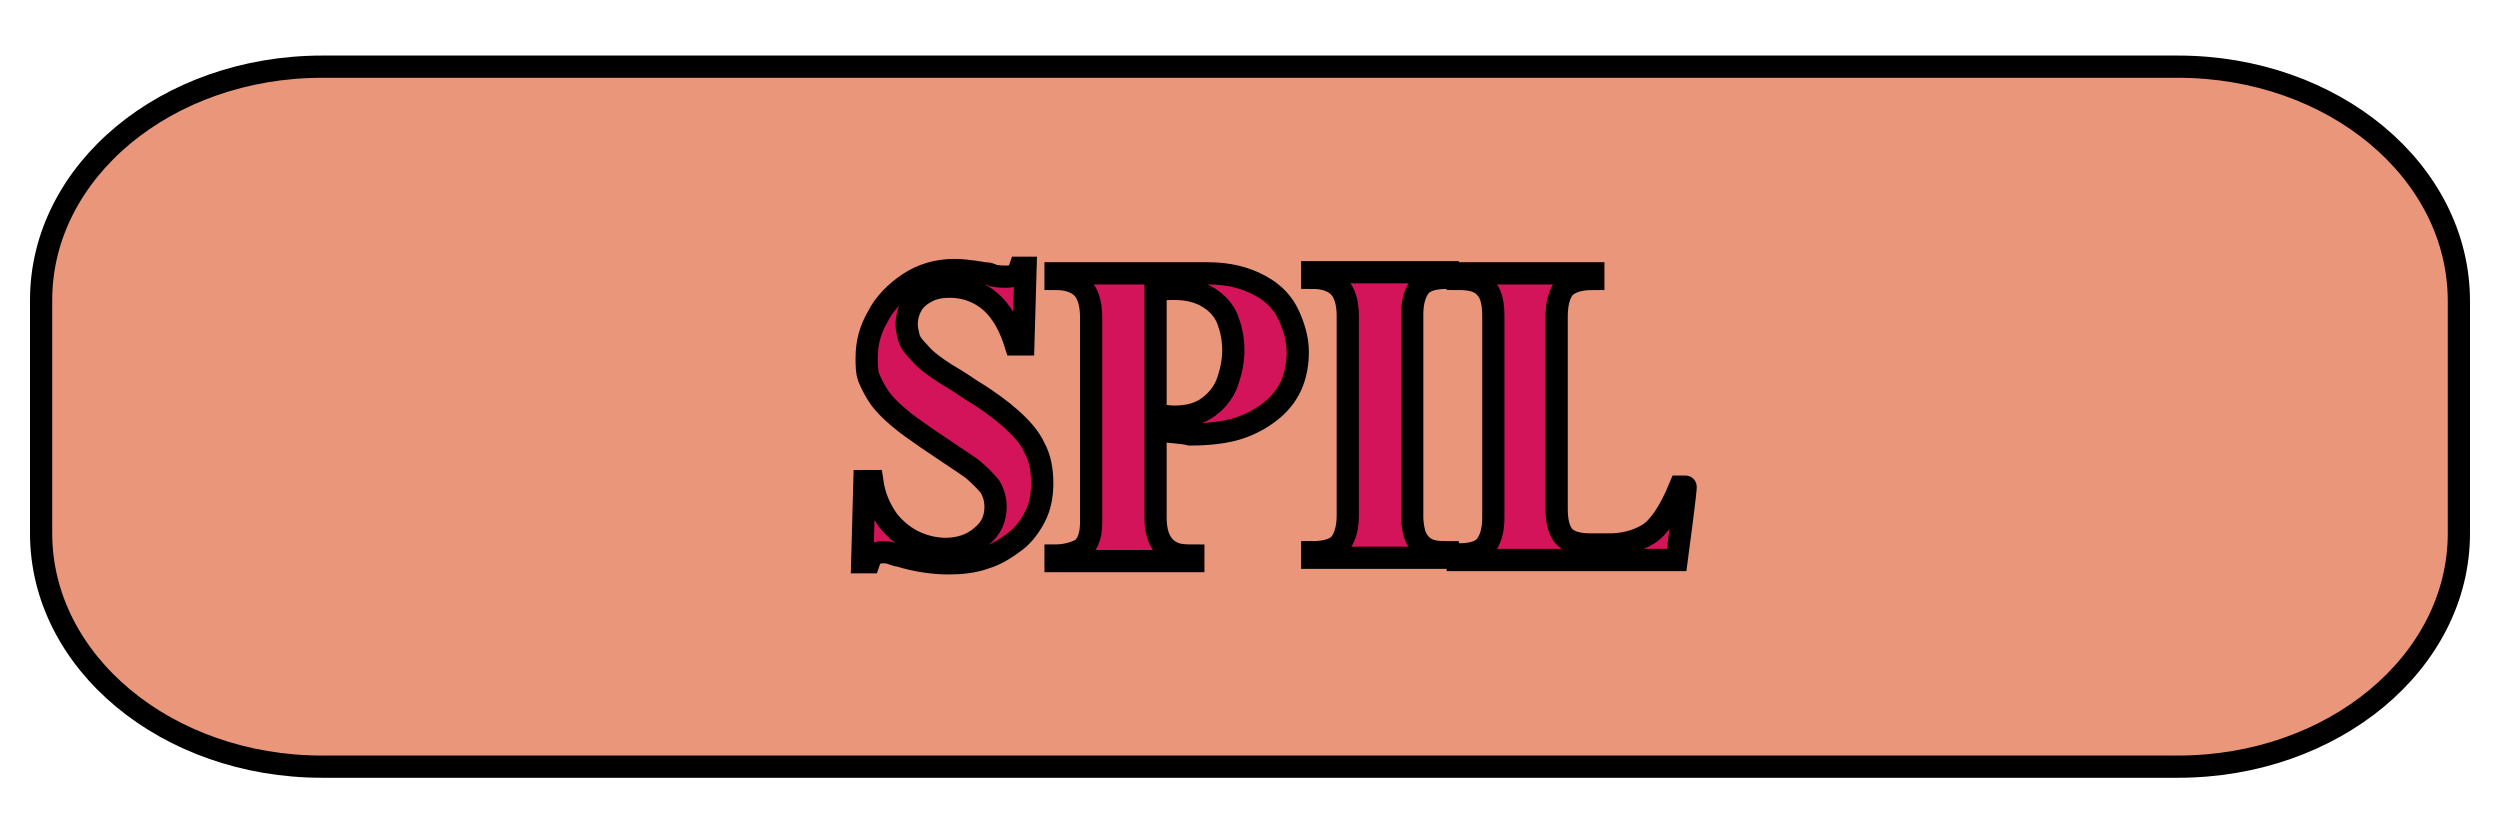 <?xml version="1.0" encoding="utf-8"?>
<!-- Generator: Adobe Illustrator 27.4.1, SVG Export Plug-In . SVG Version: 6.00 Build 0)  -->
<svg version="1.1" id="Layer_1" xmlns="http://www.w3.org/2000/svg" xmlns:xlink="http://www.w3.org/1999/xlink" x="0px" y="0px"
	 viewBox="0 0 225 75" style="enable-background:new 0 0 225 75;" xml:space="preserve">
<style type="text/css">
	.st0{clip-path:url(#SVGID_00000020400402423053814830000003333227568220942252_);}
	.st1{clip-path:url(#SVGID_00000087410571148489176350000007381171112677989033_);}
	.st2{fill:#E9967A;}
	.st3{fill:none;stroke:#000000;stroke-width:2;stroke-miterlimit:10;}
	.st4{fill:#D4145A;stroke:#000000;stroke-width:2;stroke-miterlimit:10;}
</style>
<g id="Lille_knap">
	<g>
		<defs>
			<rect id="SVGID_1_" x="2.5" y="5" width="220" height="65"/>
		</defs>
		<clipPath id="SVGID_00000003082817569534216320000000751059194414991246_">
			<use xlink:href="#SVGID_1_"  style="overflow:visible;"/>
		</clipPath>
		<g style="clip-path:url(#SVGID_00000003082817569534216320000000751059194414991246_);">
			<g>
				<defs>
					<rect id="SVGID_00000140006155017984101280000007537414627815290031_" x="2.5" y="5" width="220" height="65"/>
				</defs>
				<clipPath id="SVGID_00000012459194600135843170000013454483531043455387_">
					<use xlink:href="#SVGID_00000140006155017984101280000007537414627815290031_"  style="overflow:visible;"/>
				</clipPath>
				<g style="clip-path:url(#SVGID_00000012459194600135843170000013454483531043455387_);">
					<path class="st2" d="M196,69H29C15,69,3.7,59.6,3.7,48V27.1C3.7,15.4,15,6,29,6h167c14,0,25.3,9.4,25.3,21.1v20.9
						C221.3,59.6,210,69,196,69"/>
					<path class="st3" d="M29,6H196c14,0,25.3,9.4,25.3,21.1V48C221.3,59.6,210,69,196,69H29C15,69,3.7,59.6,3.7,48V27
						C3.7,15.4,15,6,29,6z"/>
				</g>
			</g>
		</g>
	</g>
</g>
<path class="st4" d="M92.1,31h-0.7c-0.5-1.6-1.2-2.9-2.2-3.8s-2.3-1.4-3.7-1.4c-0.7,0-1.4,0.1-2,0.4s-1.1,0.7-1.4,1.2
	c-0.3,0.5-0.5,1.1-0.5,1.8c0,0.4,0.1,0.8,0.2,1.2c0.1,0.4,0.5,0.9,1,1.4c0.5,0.6,1.3,1.2,2.4,1.9c1.2,0.7,1.9,1.2,2.2,1.4
	c1.5,0.9,2.7,1.8,3.6,2.6s1.7,1.7,2.1,2.6c0.5,0.9,0.7,2,0.7,3.2c0,1.1-0.2,2.1-0.6,2.9s-1,1.7-1.8,2.3c-0.8,0.6-1.7,1.2-2.7,1.5
	c-1.1,0.4-2.2,0.5-3.4,0.5s-2.8-0.2-4.4-0.7c-0.2,0-0.4-0.1-0.7-0.2c-0.3-0.1-0.5-0.1-0.8-0.1c-0.6,0-1,0.3-1.2,0.9h-0.6l0.2-7.3
	h0.7c0.2,1.4,0.7,2.5,1.4,3.5c0.7,0.9,1.6,1.6,2.5,2c0.9,0.4,1.8,0.6,2.7,0.6c1.3,0,2.4-0.4,3.2-1.1c0.9-0.7,1.3-1.6,1.3-2.7
	c0-0.7-0.2-1.3-0.5-1.8c-0.4-0.5-0.9-1-1.6-1.6c-0.7-0.5-2.1-1.4-4-2.7c-1-0.7-1.9-1.3-2.7-2c-0.7-0.6-1.3-1.2-1.7-1.8
	c-0.4-0.6-0.7-1.2-0.9-1.7s-0.2-1.2-0.2-1.8c0-1.3,0.3-2.5,1-3.7c0.6-1.2,1.6-2.2,2.8-3s2.6-1.2,4.1-1.2c0.7,0,1.4,0.1,2.1,0.2
	c0.2,0,0.4,0.1,0.7,0.1s0.5,0.1,0.7,0.2c0.5,0.1,0.9,0.1,1.2,0.1c0.4,0,0.7-0.1,0.8-0.2s0.3-0.3,0.4-0.6h0.5L92.1,31L92.1,31z"/>
<path class="st4" d="M104,38.7v7.9c0,1,0.2,1.7,0.5,2.2s0.7,0.8,1.2,1s1.1,0.2,1.7,0.2v0.5H95v-0.5c0.8,0,1.6-0.2,2.2-0.5
	s1-1.2,1-2.4V28.5c0-1.2-0.3-2.1-0.8-2.6s-1.3-0.8-2.4-0.8v-0.5h13.7c1.9,0,3.4,0.4,4.7,1.1s2.1,1.6,2.6,2.7s0.8,2.2,0.8,3.3
	c0,1.3-0.3,2.5-0.8,3.4s-1.2,1.6-1.9,2.1c-0.8,0.6-1.8,1.1-2.8,1.4s-2.4,0.5-4.2,0.5C106.3,38.9,105.2,38.9,104,38.7L104,38.7z
	 M104,26.2v11.1c0.6,0.1,1.2,0.2,1.7,0.2c1.3,0,2.3-0.3,3.1-0.9s1.4-1.4,1.7-2.3s0.5-1.8,0.5-2.8c0-1-0.2-1.9-0.5-2.7
	s-0.9-1.5-1.7-2s-1.8-0.8-3.1-0.8C105.1,26,104.6,26,104,26.2L104,26.2z"/>
<path class="st4" d="M118.1,25v-0.5h12.2v0.5c-1.4,0-2.2,0.3-2.6,0.9s-0.6,1.4-0.6,2.4v18.2c0,0.6,0.1,1.1,0.2,1.5s0.4,0.9,0.8,1.2
	c0.5,0.4,1.1,0.5,2.1,0.5h0.1v0.5h-12.2v-0.5c1.3,0,2.2-0.3,2.6-0.9s0.6-1.4,0.6-2.4V28.4c0-1.2-0.3-2.1-0.8-2.6
	C120,25.3,119.2,25,118.1,25L118.1,25z"/>
<path class="st4" d="M150.9,50.4h-19.7v-0.5c1.4,0,2.2-0.3,2.6-0.9s0.6-1.4,0.6-2.4V28.4c0-1.1-0.2-2-0.7-2.5
	c-0.5-0.6-1.3-0.8-2.5-0.8v-0.5h12.2v0.5c-1.3,0-2.2,0.3-2.7,0.9c-0.4,0.6-0.6,1.4-0.6,2.5v17.3c0,1.1,0.2,1.9,0.6,2.4
	s1.2,0.8,2.4,0.8h1.8c1.2,0,2.4-0.3,3.4-0.9s2-2.1,2.9-4.3h0.5C151.8,43.7,150.9,50.4,150.9,50.4z"/>
</svg>
